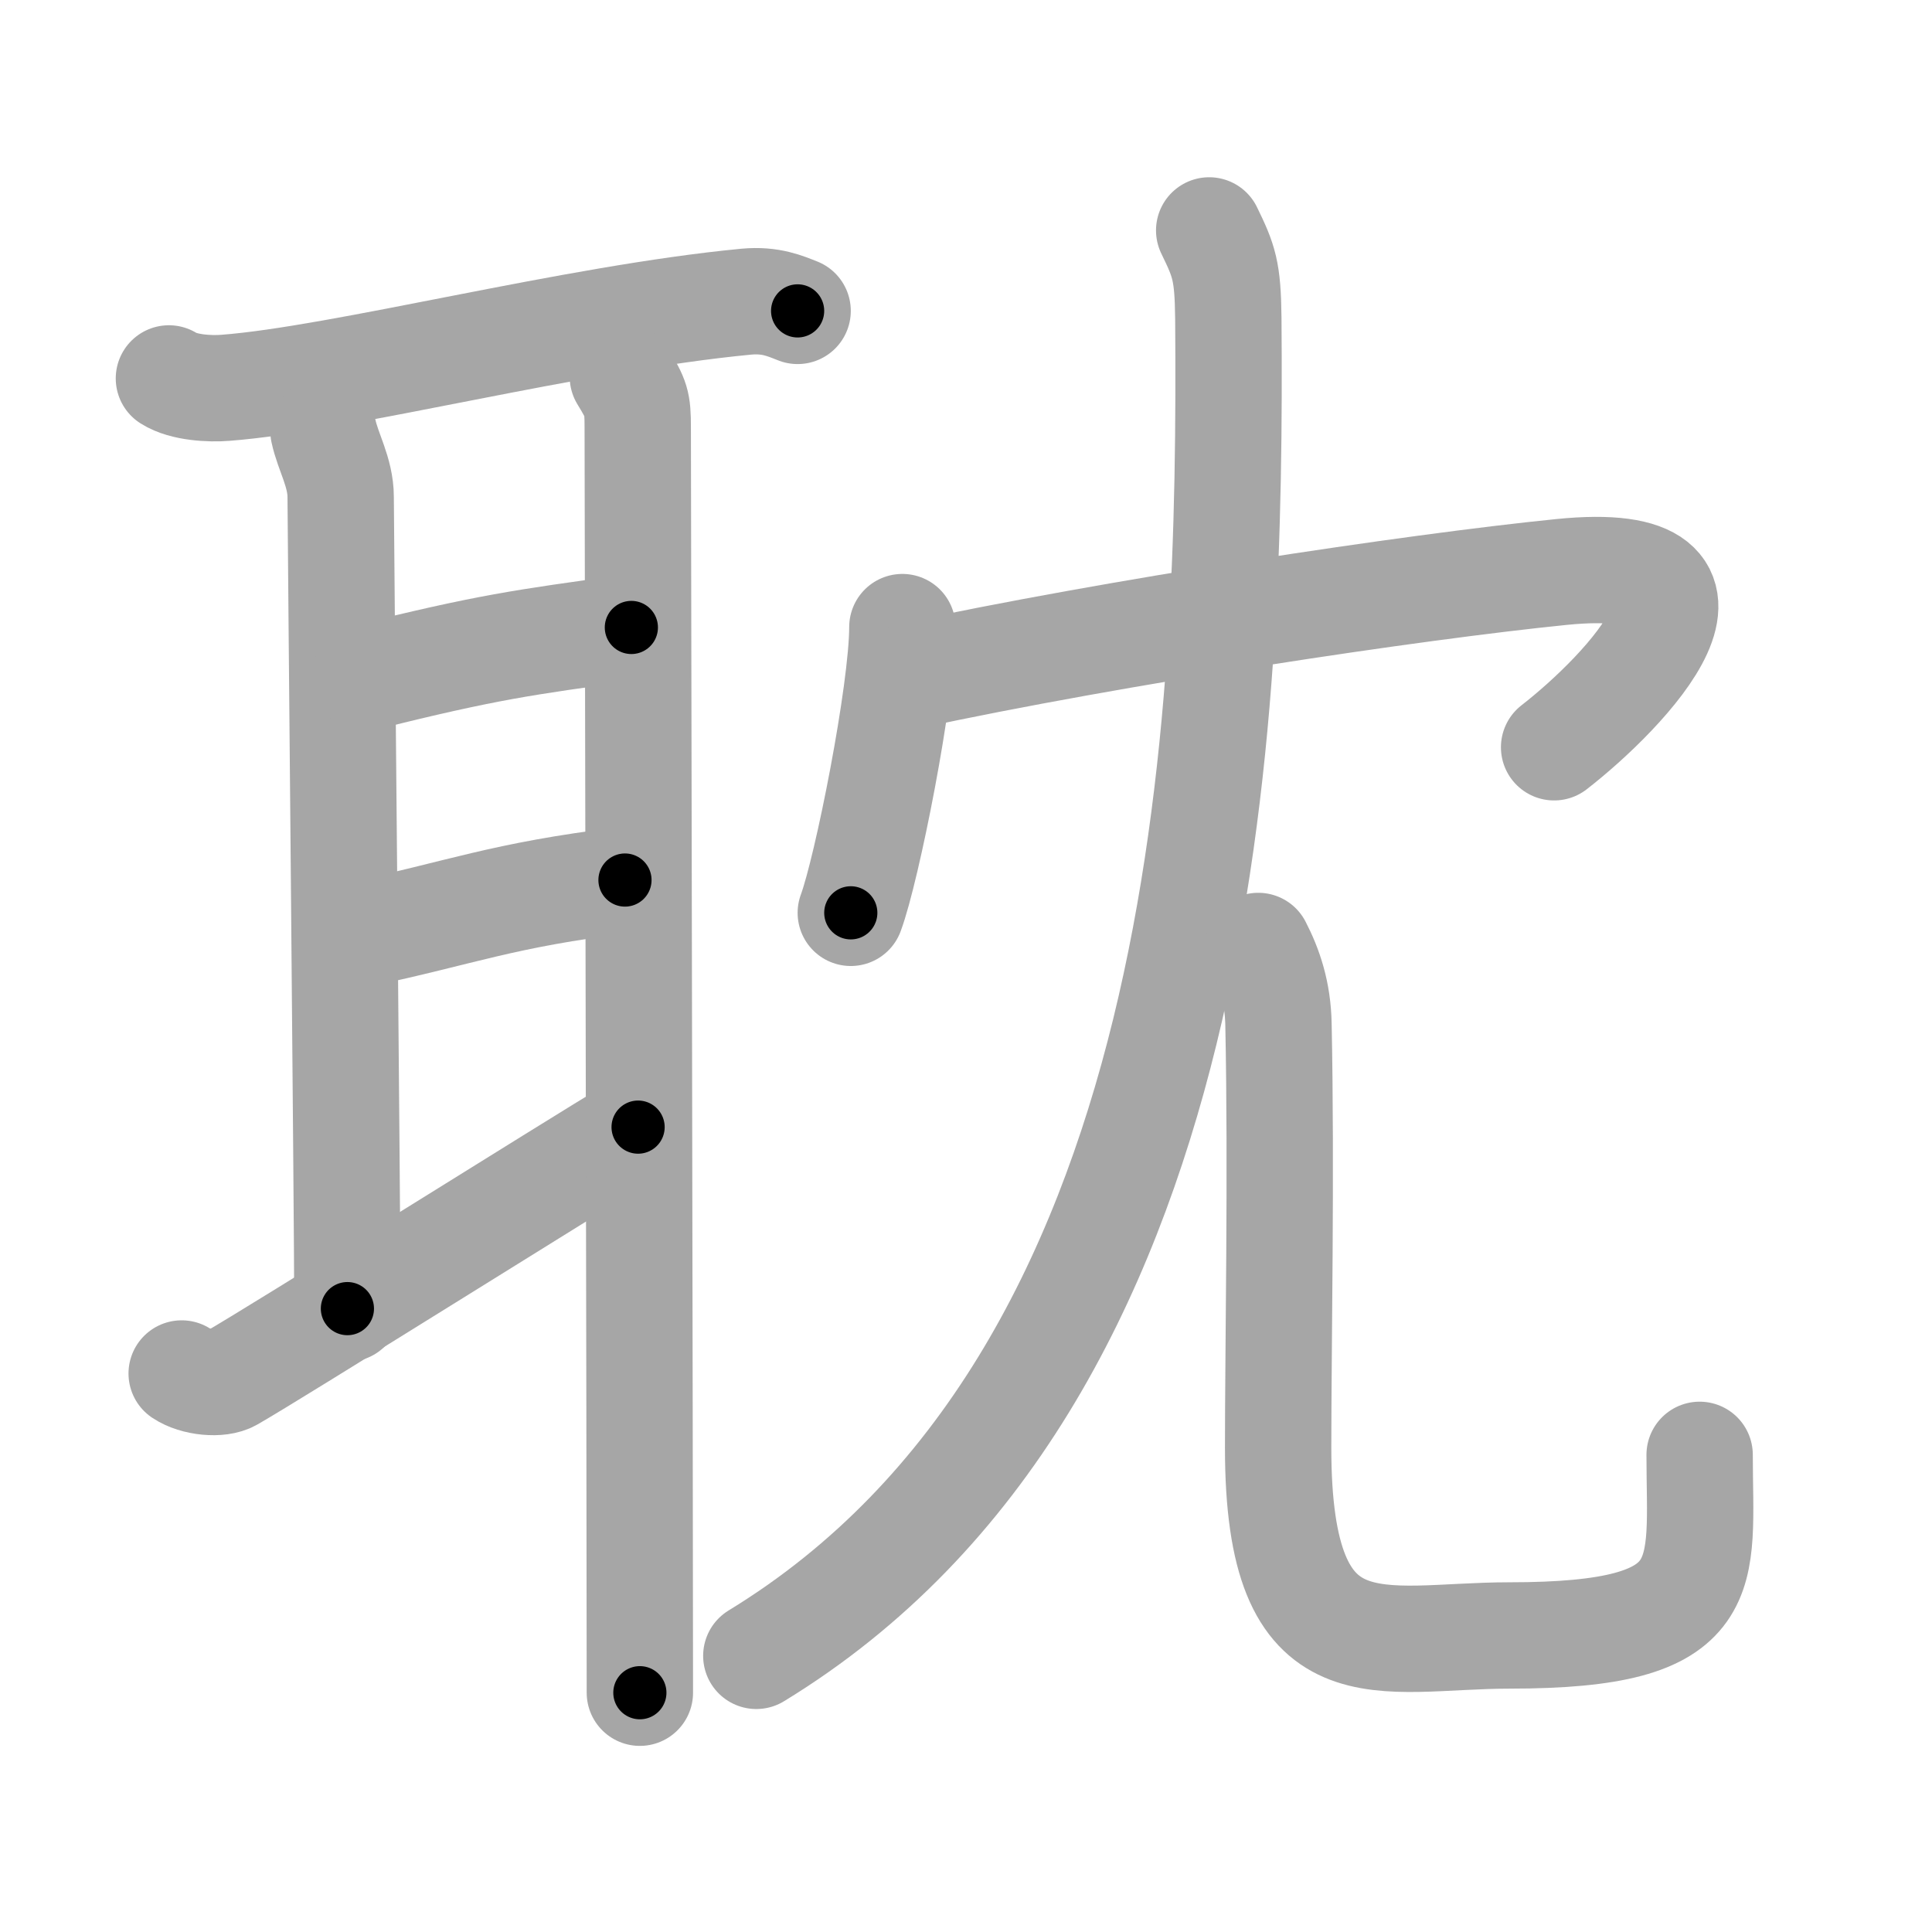 <svg xmlns="http://www.w3.org/2000/svg" viewBox="0 0 109 109" id="803d"><g fill="none" stroke="#a6a6a6" stroke-width="6" stroke-linecap="round" stroke-linejoin="round"><g><g><path d="M9.53,21.35c0.83,0.53,2.34,0.6,3.18,0.53c6.57-0.5,19.64-3.93,29.39-4.86c1.38-0.13,2.21,0.25,2.9,0.52" /><path d="M18.25,24.32c0.25,1.18,0.97,2.33,0.97,3.72c0,1.39,0.38,40.8,0.38,45.79" /><path d="M20.55,38.23c6.99-1.73,8.89-1.98,15.07-2.83" /><path d="M20.31,52.7c5.71-1.2,7.99-2.2,14.95-3.05" /><path d="M10.25,77.49c0.76,0.51,2.15,0.64,2.79,0.27C15.61,76.29,32.06,65.96,36,63.59" /><path d="M35.14,21.25c0.76,1.25,0.84,1.46,0.84,2.85s0.12,60.03,0.12,71.4" /></g><g><g><path d="M50.91,35.38c0,3.65-2,13.68-2.91,16.12" /><path d="M51.24,38.15c11.69-2.51,28.5-5.04,36.86-5.88c11.22-1.13,3.55,6.81-0.42,9.89" /></g><g><g><path d="M68.22,13c0.84,1.73,1.05,2.27,1.08,4.95c0.17,22.46-0.85,59.74-26.63,75.47" /></g><g><path d="M70.99,53.37c0.62,1.2,1.11,2.61,1.14,4.45c0.17,8.24-0.02,18.25-0.02,23.86c0,13.08,5.75,10.59,13.05,10.59c11.87,0,10.73-3.3,10.73-10.19" /></g></g></g></g></g><g fill="none" stroke="#000" stroke-width="3" stroke-linecap="round" stroke-linejoin="round"><path d="M9.53,21.35c0.83,0.53,2.34,0.6,3.18,0.53c6.57-0.5,19.64-3.93,29.39-4.86c1.38-0.13,2.21,0.25,2.9,0.52" stroke-dasharray="36.054" stroke-dashoffset="36.054"><animate attributeName="stroke-dashoffset" values="36.054;36.054;0" dur="0.361s" fill="freeze" begin="0s;803d.click" /></path><path d="M18.25,24.32c0.25,1.18,0.97,2.33,0.97,3.72c0,1.39,0.38,40.8,0.38,45.79" stroke-dasharray="49.655" stroke-dashoffset="49.655"><animate attributeName="stroke-dashoffset" values="49.655" fill="freeze" begin="803d.click" /><animate attributeName="stroke-dashoffset" values="49.655;49.655;0" keyTimes="0;0.421;1" dur="0.858s" fill="freeze" begin="0s;803d.click" /></path><path d="M20.55,38.23c6.99-1.73,8.89-1.98,15.07-2.83" stroke-dasharray="15.346" stroke-dashoffset="15.346"><animate attributeName="stroke-dashoffset" values="15.346" fill="freeze" begin="803d.click" /><animate attributeName="stroke-dashoffset" values="15.346;15.346;0" keyTimes="0;0.849;1" dur="1.011s" fill="freeze" begin="0s;803d.click" /></path><path d="M20.31,52.7c5.71-1.2,7.99-2.2,14.95-3.05" stroke-dasharray="15.27" stroke-dashoffset="15.27"><animate attributeName="stroke-dashoffset" values="15.27" fill="freeze" begin="803d.click" /><animate attributeName="stroke-dashoffset" values="15.27;15.27;0" keyTimes="0;0.869;1" dur="1.164s" fill="freeze" begin="0s;803d.click" /></path><path d="M10.25,77.49c0.76,0.51,2.15,0.64,2.79,0.27C15.61,76.29,32.06,65.96,36,63.59" stroke-dasharray="29.893" stroke-dashoffset="29.893"><animate attributeName="stroke-dashoffset" values="29.893" fill="freeze" begin="803d.click" /><animate attributeName="stroke-dashoffset" values="29.893;29.893;0" keyTimes="0;0.796;1" dur="1.463s" fill="freeze" begin="0s;803d.click" /></path><path d="M35.14,21.25c0.76,1.25,0.84,1.46,0.84,2.85s0.12,60.03,0.12,71.4" stroke-dasharray="74.437" stroke-dashoffset="74.437"><animate attributeName="stroke-dashoffset" values="74.437" fill="freeze" begin="803d.click" /><animate attributeName="stroke-dashoffset" values="74.437;74.437;0" keyTimes="0;0.723;1" dur="2.023s" fill="freeze" begin="0s;803d.click" /></path><path d="M50.91,35.38c0,3.65-2,13.68-2.91,16.12" stroke-dasharray="16.417" stroke-dashoffset="16.417"><animate attributeName="stroke-dashoffset" values="16.417" fill="freeze" begin="803d.click" /><animate attributeName="stroke-dashoffset" values="16.417;16.417;0" keyTimes="0;0.925;1" dur="2.187s" fill="freeze" begin="0s;803d.click" /></path><path d="M51.24,38.15c11.69-2.51,28.5-5.04,36.86-5.88c11.22-1.13,3.55,6.81-0.42,9.89" stroke-dasharray="54.56" stroke-dashoffset="54.56"><animate attributeName="stroke-dashoffset" values="54.56" fill="freeze" begin="803d.click" /><animate attributeName="stroke-dashoffset" values="54.56;54.56;0" keyTimes="0;0.8;1" dur="2.733s" fill="freeze" begin="0s;803d.click" /></path><path d="M68.22,13c0.84,1.73,1.05,2.27,1.08,4.95c0.17,22.46-0.85,59.74-26.63,75.47" stroke-dasharray="88.877" stroke-dashoffset="88.877"><animate attributeName="stroke-dashoffset" values="88.877" fill="freeze" begin="803d.click" /><animate attributeName="stroke-dashoffset" values="88.877;88.877;0" keyTimes="0;0.804;1" dur="3.401s" fill="freeze" begin="0s;803d.click" /></path><path d="M70.99,53.37c0.62,1.2,1.11,2.61,1.14,4.45c0.17,8.24-0.02,18.25-0.02,23.86c0,13.08,5.75,10.59,13.05,10.59c11.87,0,10.73-3.3,10.73-10.19" stroke-dasharray="67.656" stroke-dashoffset="67.656"><animate attributeName="stroke-dashoffset" values="67.656" fill="freeze" begin="803d.click" /><animate attributeName="stroke-dashoffset" values="67.656;67.656;0" keyTimes="0;0.87;1" dur="3.91s" fill="freeze" begin="0s;803d.click" /></path></g></svg>